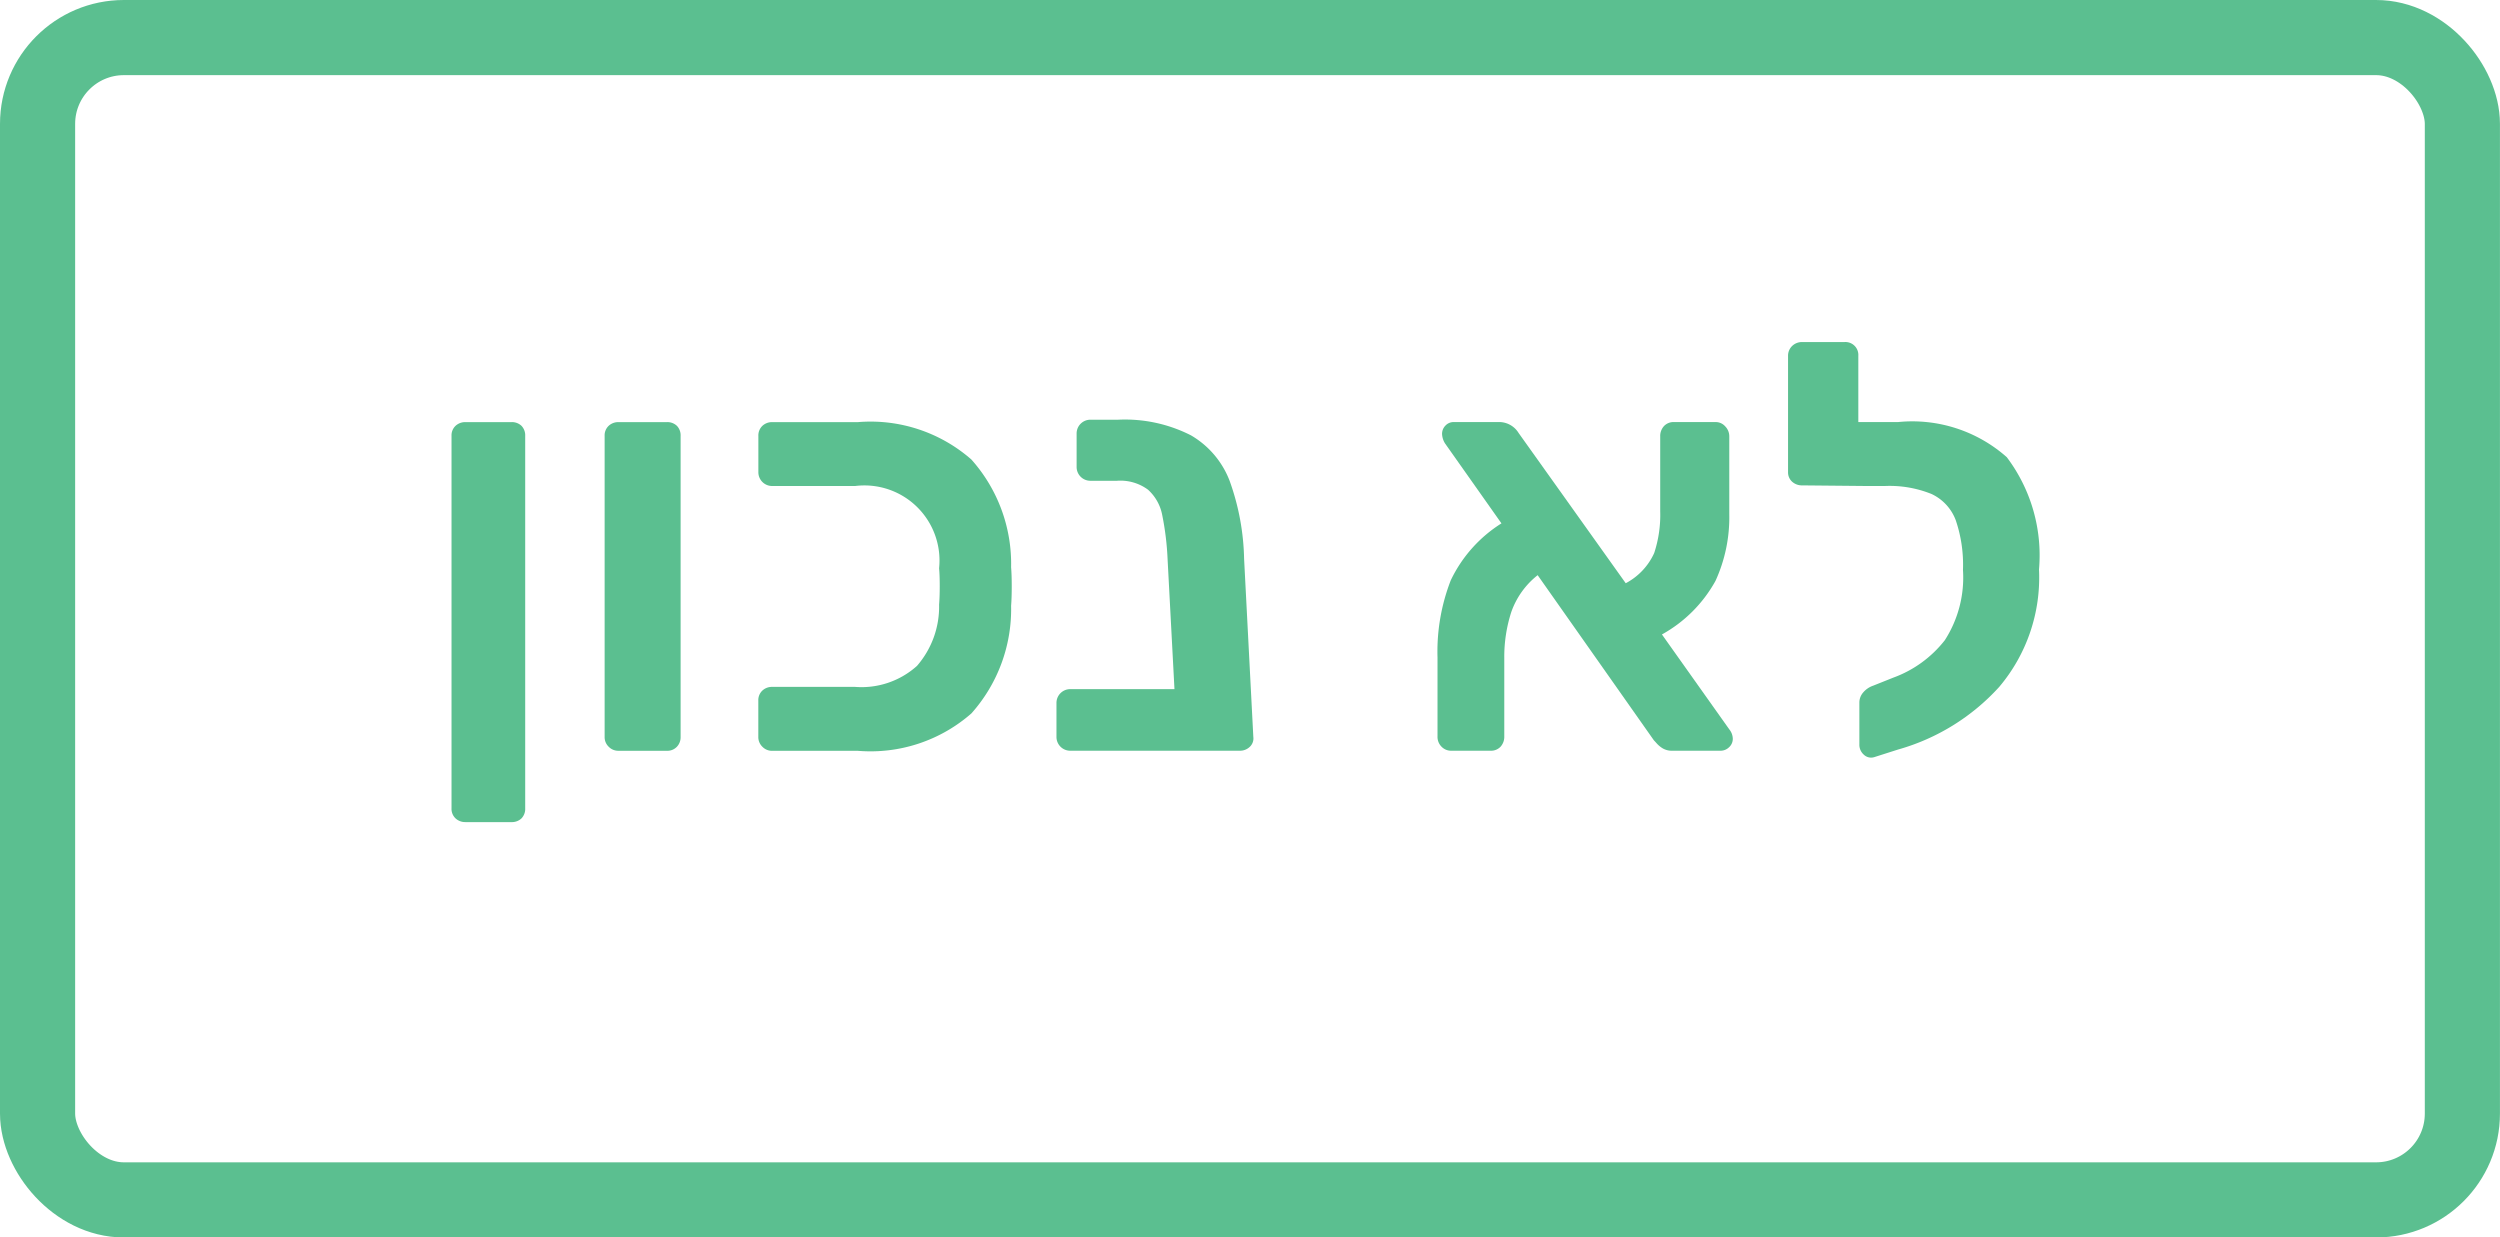 <svg preserveAspectRatio="none" id="bc7cbfb9-ff19-4d69-9b32-d2eb71130d9f" data-name="Layer 1" xmlns="http://www.w3.org/2000/svg" viewBox="0 0 47.777 23.649"><defs><style>.a34a62f2-dc78-47a2-aeb5-bcadb6c2d22d{fill:none;stroke:#5bbf90;stroke-miterlimit:10;stroke-width:1.436px;}.a8bc0c2e-f8a8-42a5-b571-65e3480f6f16{fill:#5bbf90;}</style></defs><title>Artboard 380 copy 2</title><rect class="a34a62f2-dc78-47a2-aeb5-bcadb6c2d22d" x="0.718" y="0.718" width="46.34" height="22.213" rx="1.65"/><path class="a8bc0c2e-f8a8-42a5-b571-65e3480f6f16" d="M8.706,15.64a.25.25,0,0,1-.077-.193V8.331a.25.25,0,0,1,.077-.193.269.269,0,0,1,.188-.071h.88a.264.264,0,0,1,.192.071.261.261,0,0,1,.071.193v7.116a.261.261,0,0,1-.071.193.264.264,0,0,1-.192.071H8.894A.269.269,0,0,1,8.706,15.64Z"/><path class="a8bc0c2e-f8a8-42a5-b571-65e3480f6f16" d="M11.632,14.27a.251.251,0,0,1-.077-.187V8.331a.25.25,0,0,1,.077-.193.269.269,0,0,1,.188-.071h.924a.264.264,0,0,1,.192.071.261.261,0,0,1,.071.193v5.753a.262.262,0,0,1-.071.187.249.249,0,0,1-.192.077h-.924A.253.253,0,0,1,11.632,14.27Z"/><path class="a8bc0c2e-f8a8-42a5-b571-65e3480f6f16" d="M14.569,14.27a.255.255,0,0,1-.077-.187v-.693a.251.251,0,0,1,.077-.192.266.266,0,0,1,.188-.071h1.584a1.583,1.583,0,0,0,1.183-.401,1.726,1.726,0,0,0,.423-1.172c.008-.096.012-.213.012-.353,0-.139-.004-.253-.012-.341a1.435,1.435,0,0,0-1.605-1.572h-1.584a.263.263,0,0,1-.265-.265V8.331a.254.254,0,0,1,.077-.193.27.27,0,0,1,.188-.071h1.639a2.924,2.924,0,0,1,2.167.715,2.994,2.994,0,0,1,.759,2.058c.008.095.012.216.012.362,0,.154-.004.279-.012.374a2.99,2.99,0,0,1-.759,2.058,2.924,2.924,0,0,1-2.167.715H14.756A.255.255,0,0,1,14.569,14.27Z"/><path class="a8bc0c2e-f8a8-42a5-b571-65e3480f6f16" d="M23.887,14.27a.269.269,0,0,1-.198.077H20.454a.263.263,0,0,1-.264-.264v-.649a.263.263,0,0,1,.264-.264h1.991L22.314,10.695a5.468,5.468,0,0,0-.104-.857.87.87,0,0,0-.27-.479.886.886,0,0,0-.594-.171h-.507a.263.263,0,0,1-.264-.264v-.638a.263.263,0,0,1,.264-.265h.528A2.779,2.779,0,0,1,22.759,8.319a1.714,1.714,0,0,1,.742.875,4.668,4.668,0,0,1,.275,1.49l.176,3.399A.219.219,0,0,1,23.887,14.27Z"/><path class="a8bc0c2e-f8a8-42a5-b571-65e3480f6f16" d="M33.115,14.116a.215.215,0,0,1-.072.165.23.23,0,0,1-.159.066h-.924a.343.343,0,0,1-.182-.044.5.5,0,0,1-.115-.094c-.029-.033-.048-.053-.056-.061L29.386,10.992a1.547,1.547,0,0,0-.506.71,2.789,2.789,0,0,0-.132.874v1.496a.282.282,0,0,1-.071.198.25.25,0,0,1-.193.077h-.747a.252.252,0,0,1-.188-.077.266.266,0,0,1-.077-.198V12.565a3.764,3.764,0,0,1,.253-1.474,2.613,2.613,0,0,1,.969-1.089L27.615,8.473a.371.371,0,0,1-.056-.176.224.224,0,0,1,.066-.165.211.211,0,0,1,.154-.066h.891a.438.438,0,0,1,.352.209l2.047,2.871a1.222,1.222,0,0,0,.544-.577,2.334,2.334,0,0,0,.115-.798V8.341a.28.28,0,0,1,.072-.198.25.25,0,0,1,.192-.077h.792a.243.243,0,0,1,.187.083.271.271,0,0,1,.077.192V9.826a2.919,2.919,0,0,1-.264,1.276,2.618,2.618,0,0,1-1.023,1.023L33.049,13.94A.293.293,0,0,1,33.115,14.116Z"/><path class="a8bc0c2e-f8a8-42a5-b571-65e3480f6f16" d="M38.351,8.737a3.114,3.114,0,0,1,.616,2.146,3.237,3.237,0,0,1-.76,2.244,4.122,4.122,0,0,1-1.936,1.198l-.451.144a.2.2,0,0,1-.198-.044.252.252,0,0,1-.088-.198v-.803a.293.293,0,0,1,.071-.188.435.435,0,0,1,.192-.132l.386-.154a2.208,2.208,0,0,0,.984-.715,2.212,2.212,0,0,0,.347-1.342,2.645,2.645,0,0,0-.138-.951.903.903,0,0,0-.462-.501,2.136,2.136,0,0,0-.896-.153h-.341L34.446,9.276a.279.279,0,0,1-.198-.071.24.24,0,0,1-.077-.182V6.801a.259.259,0,0,1,.077-.188.27.27,0,0,1,.198-.076h.803a.247.247,0,0,1,.265.264V8.066h.759A2.724,2.724,0,0,1,38.351,8.737Z"/></svg>
